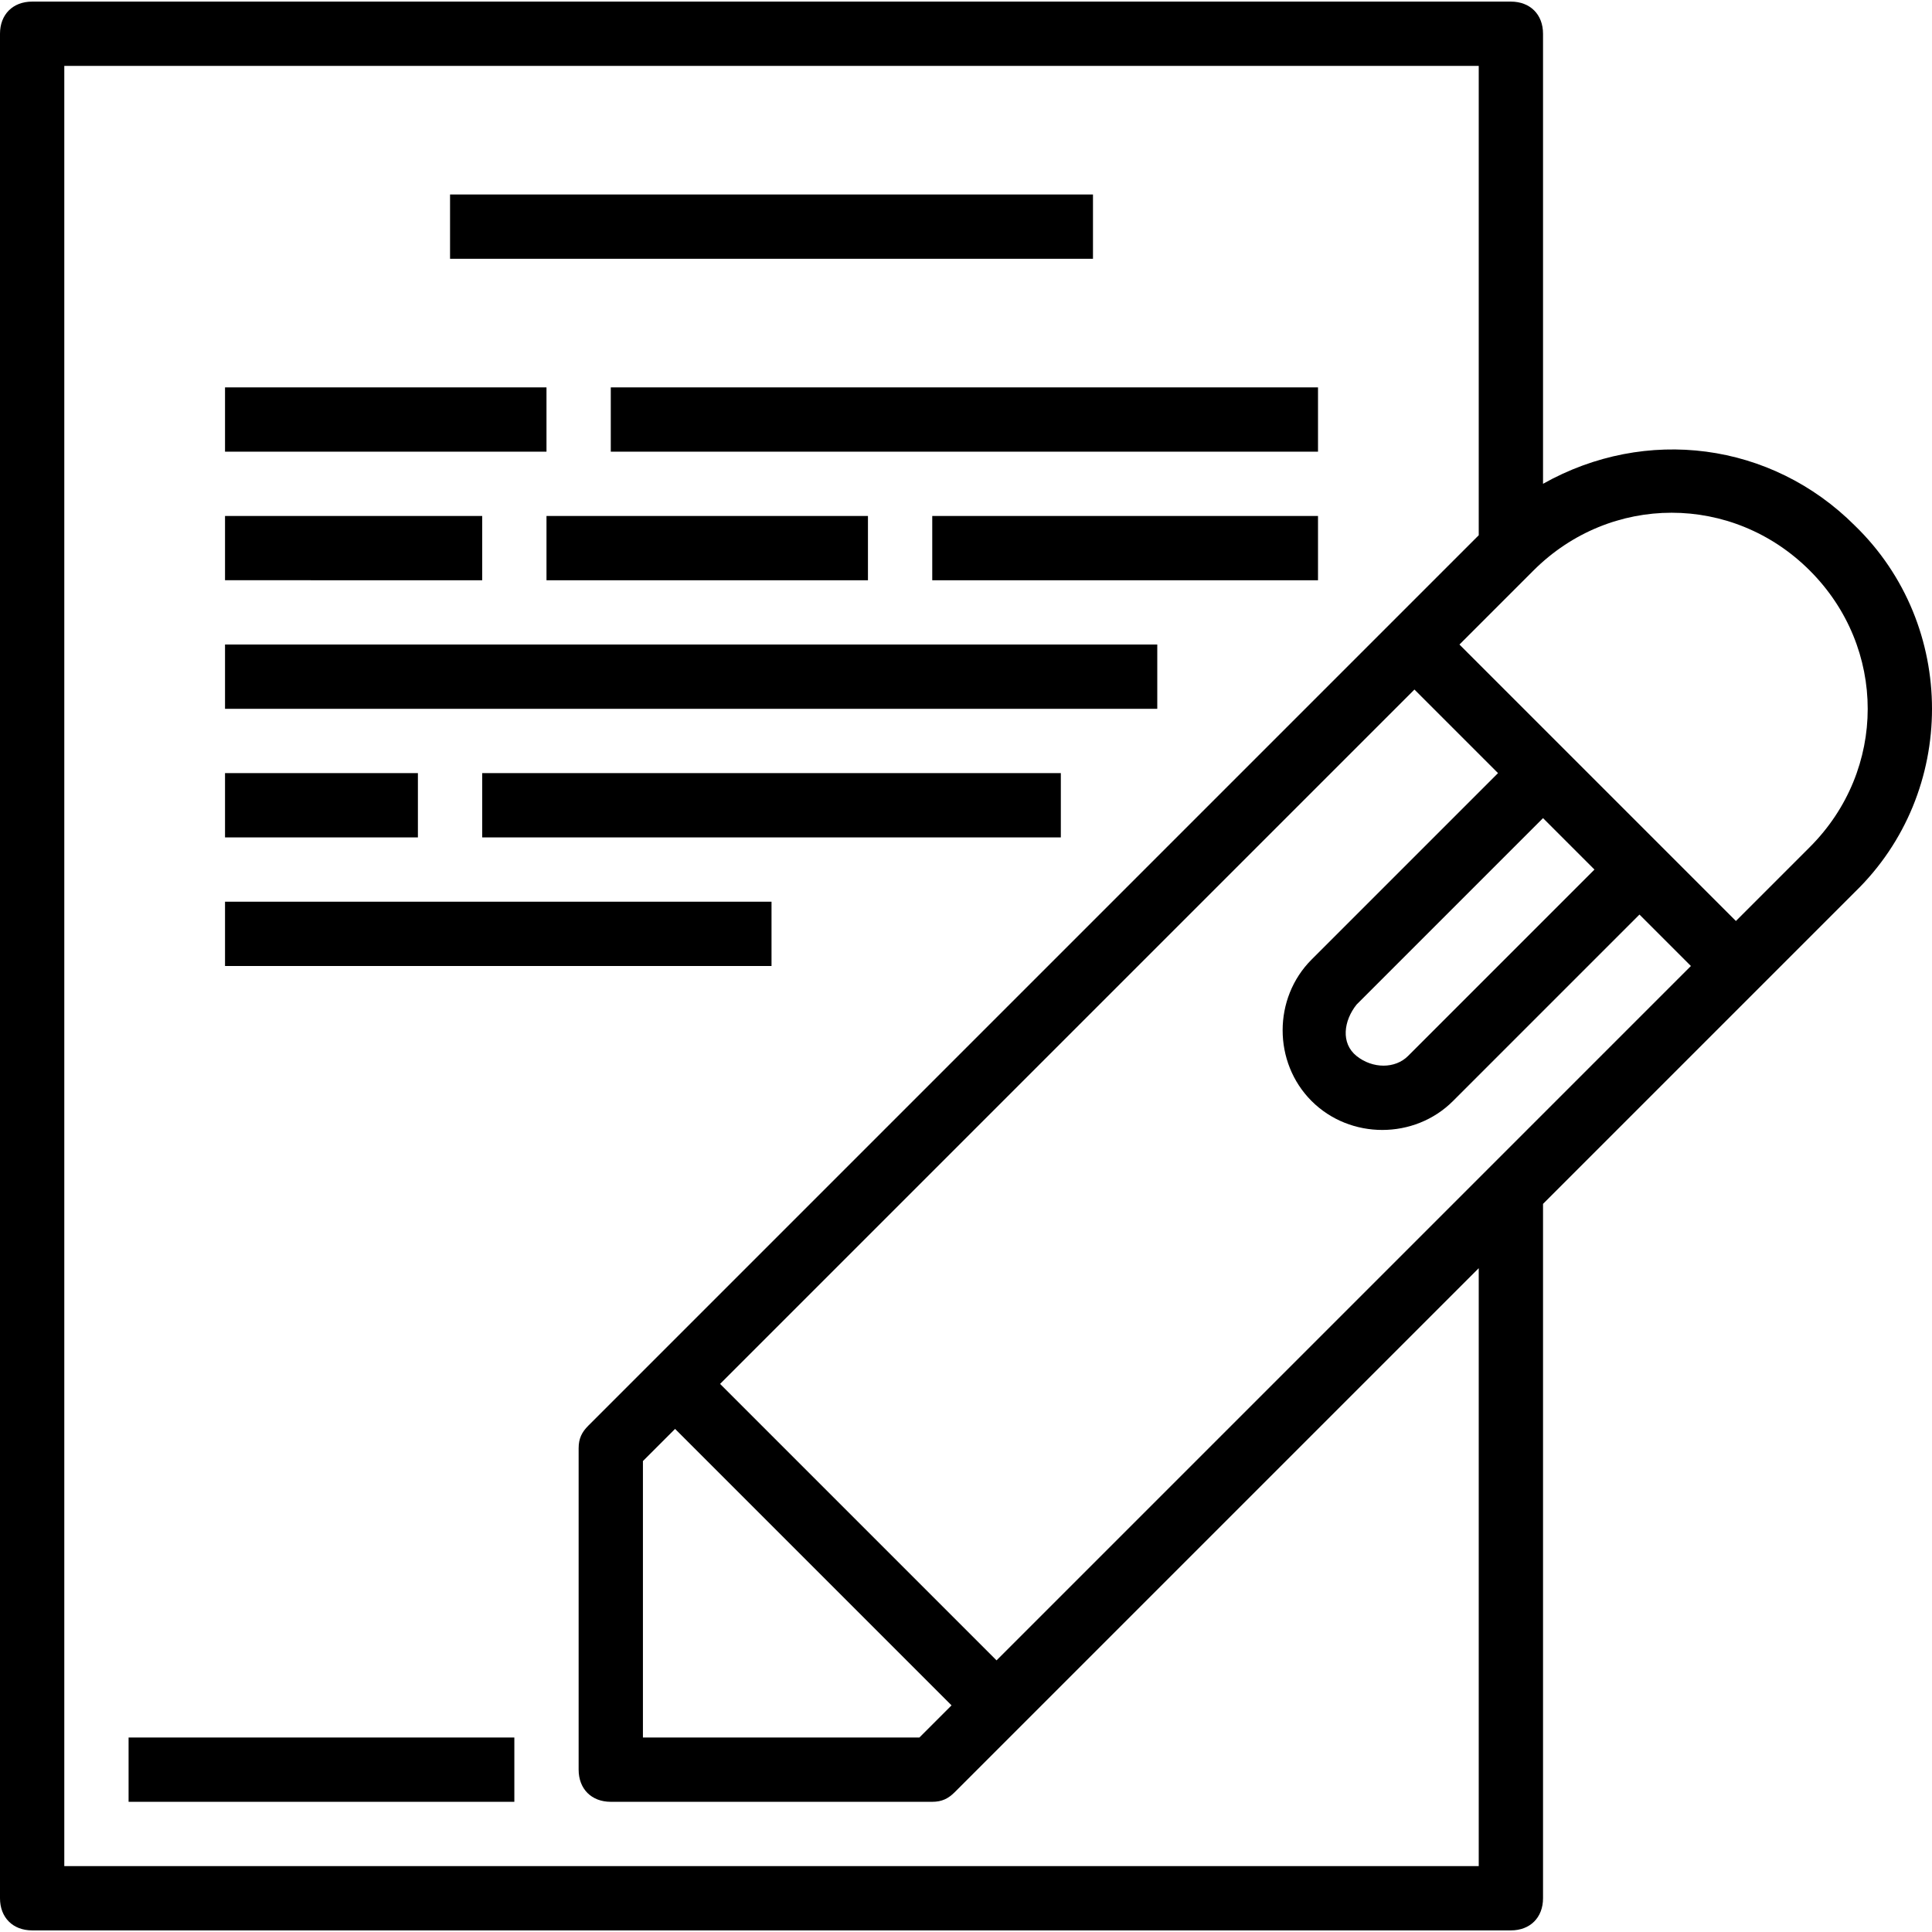 <svg xmlns="http://www.w3.org/2000/svg" viewBox="0 0 480.8 480.8"><path d="M32 432.4h96v16H32z"/><path d="M461.6 130.8c-20.8-20.8-52-24.8-77.6-10.4V8.4c0-4.8-3.2-8-8-8H8c-4.8 0-8 3.2-8 8v464c0 4.8 3.2 8 8 8h368c4.8 0 8-3.2 8-8V299.6l77.6-77.6c25.6-24.8 25.6-66.4 0-91.2zM368 464.4H16v-448h352v116.8L146.4 354.8c-1.6 1.6-2.4 3.2-2.4 5.6v80c0 4.8 3.2 8 8 8h80c2.4 0 4-.8 5.6-2.4L368 315.6v148.8zM168 355.6l68.8 68.8-8 8H160v-68.8l8-8zm202.4-64.8L248 413.2l-68.8-68.8L352 171.6l20.8 20.8-46.4 46.4c-9.6 9.6-9.6 25.6 0 35.2 9.6 9.6 25.6 9.6 35.2 0l46.4-46.4 12.8 12.8-50.4 50.4zm13.6-87.2l12.8 12.8-46.4 46.4c-3.2 3.2-8.8 3.2-12.8 0s-3.2-8.8 0-12.8l46.4-46.4zm66.4 7.2L432 229.2l-68.8-68.8 18.4-18.4c19.2-19.2 49.6-19.2 68.8 0 19.2 19.2 19.2 49.6 0 68.8z"/><path d="M112 48.4h160v16H112zm-56 48h80v16H56zm96 0h176v16H152zm-96 32h64v16H56zm80 0h80v16h-80zm96 0h96v16h-96zm-176 32h232v16H56zm0 32h48v16H56zm64 0h144v16H120zm-64 32h136v16H56z"/></svg>